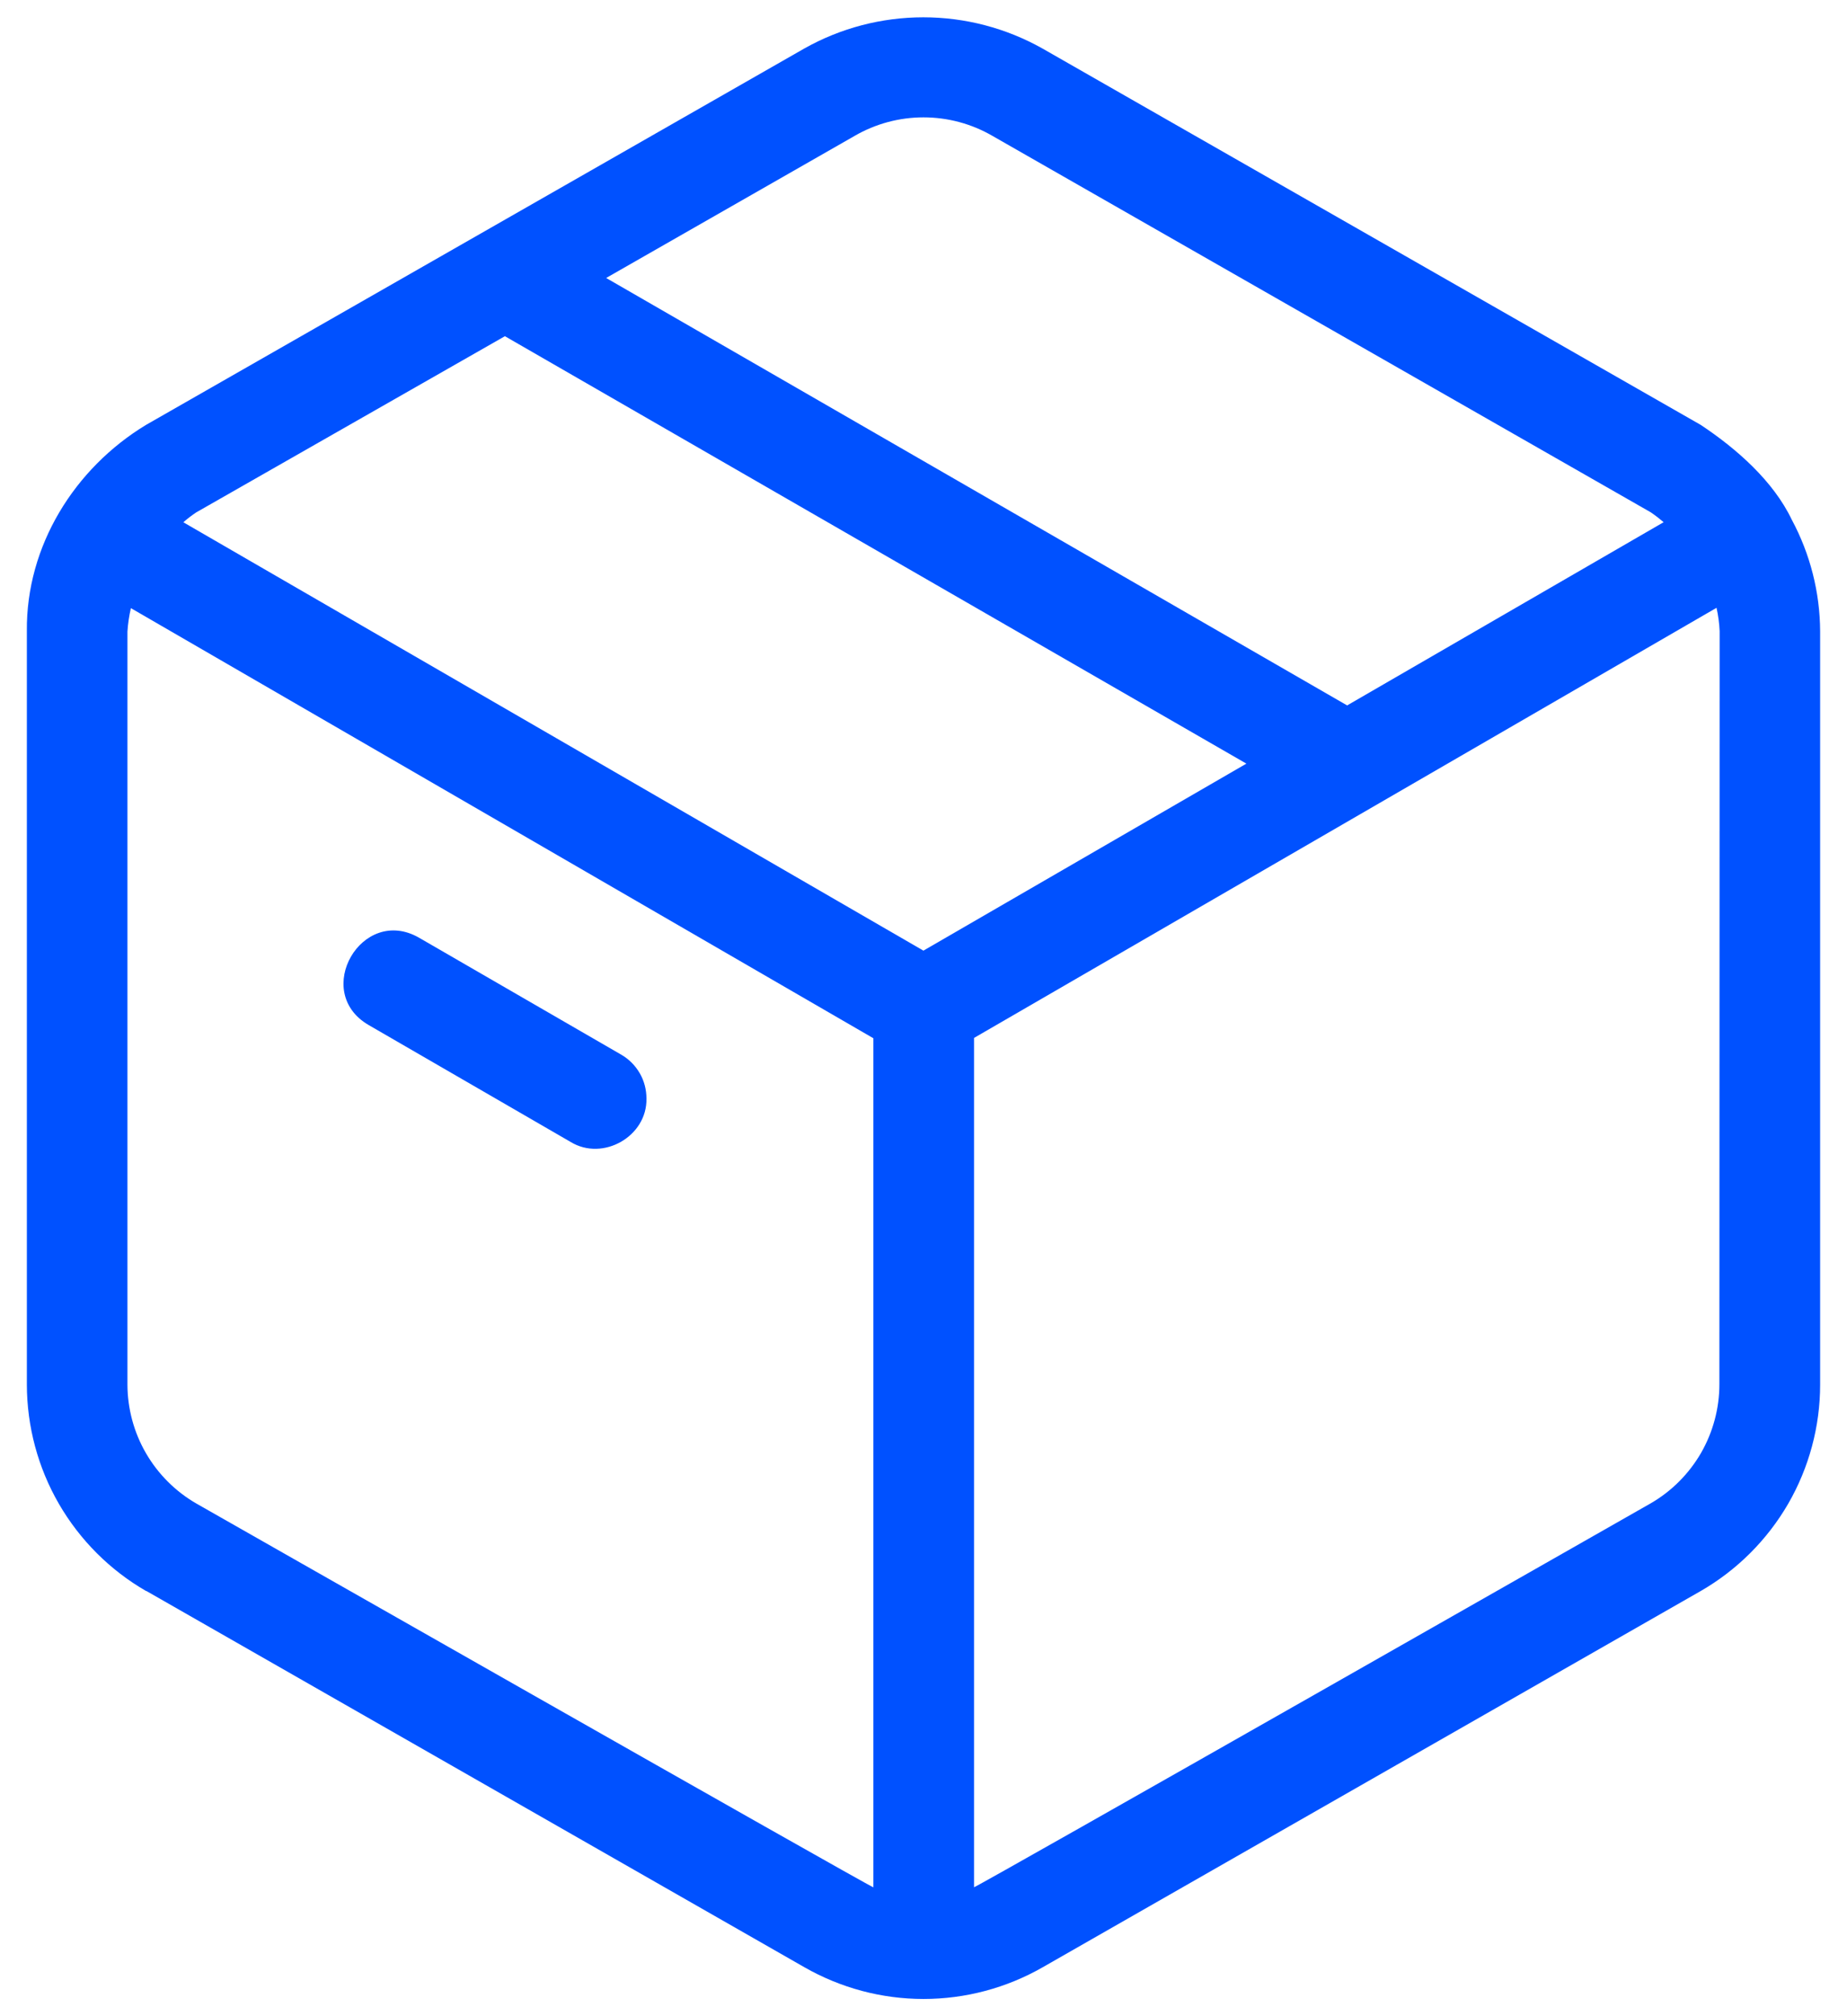 <svg width="22" height="24" viewBox="0 0 22 24" fill="none" xmlns="http://www.w3.org/2000/svg">
<path d="M21.342 6.186C21.122 5.726 20.686 5.342 20.258 5.058L12.418 0.578C11.984 0.334 11.496 0.206 10.998 0.206C10.501 0.206 10.012 0.334 9.579 0.578L1.739 5.058C0.886 5.575 0.31 6.5 0.32 7.511V16.482C0.321 16.981 0.452 17.47 0.702 17.902C0.952 18.333 1.31 18.691 1.742 18.94L1.741 18.937L9.581 23.417C10.013 23.664 10.502 23.795 11 23.795C11.498 23.795 11.987 23.665 12.419 23.418L20.259 18.938C20.691 18.689 21.049 18.331 21.299 17.901C21.548 17.47 21.68 16.98 21.68 16.482V7.516C21.678 7.052 21.562 6.595 21.342 6.186ZM10.179 1.618C10.429 1.473 10.712 1.397 11 1.397C11.289 1.397 11.572 1.473 11.822 1.618L19.662 6.098C19.715 6.134 19.767 6.174 19.816 6.216L16.046 8.397L7.22 3.309L10.179 1.618ZM10.403 22.466C10.327 22.442 2.338 17.897 2.338 17.897C2.089 17.753 1.883 17.547 1.739 17.299C1.595 17.051 1.519 16.769 1.518 16.482V7.518C1.524 7.424 1.538 7.33 1.559 7.239L10.403 12.359V22.466ZM10.999 11.316L2.184 6.217C2.232 6.174 2.283 6.136 2.336 6.1L6.014 4.002L14.846 9.09L10.999 11.316ZM20.48 16.478C20.48 16.765 20.404 17.047 20.261 17.296C20.117 17.544 19.911 17.751 19.662 17.895C19.662 17.895 11.678 22.441 11.602 22.465V12.355L20.446 7.235C20.466 7.326 20.479 7.419 20.483 7.513L20.48 16.478Z" fill="#0051FF"/>
<path d="M4.39 12.201L6.798 13.594C7.182 13.827 7.71 13.527 7.7 13.076C7.7 12.97 7.673 12.866 7.62 12.775C7.567 12.683 7.491 12.607 7.399 12.554L4.991 11.162C4.31 10.772 3.711 11.806 4.39 12.201Z" fill="#0051FF"/>
</svg>
